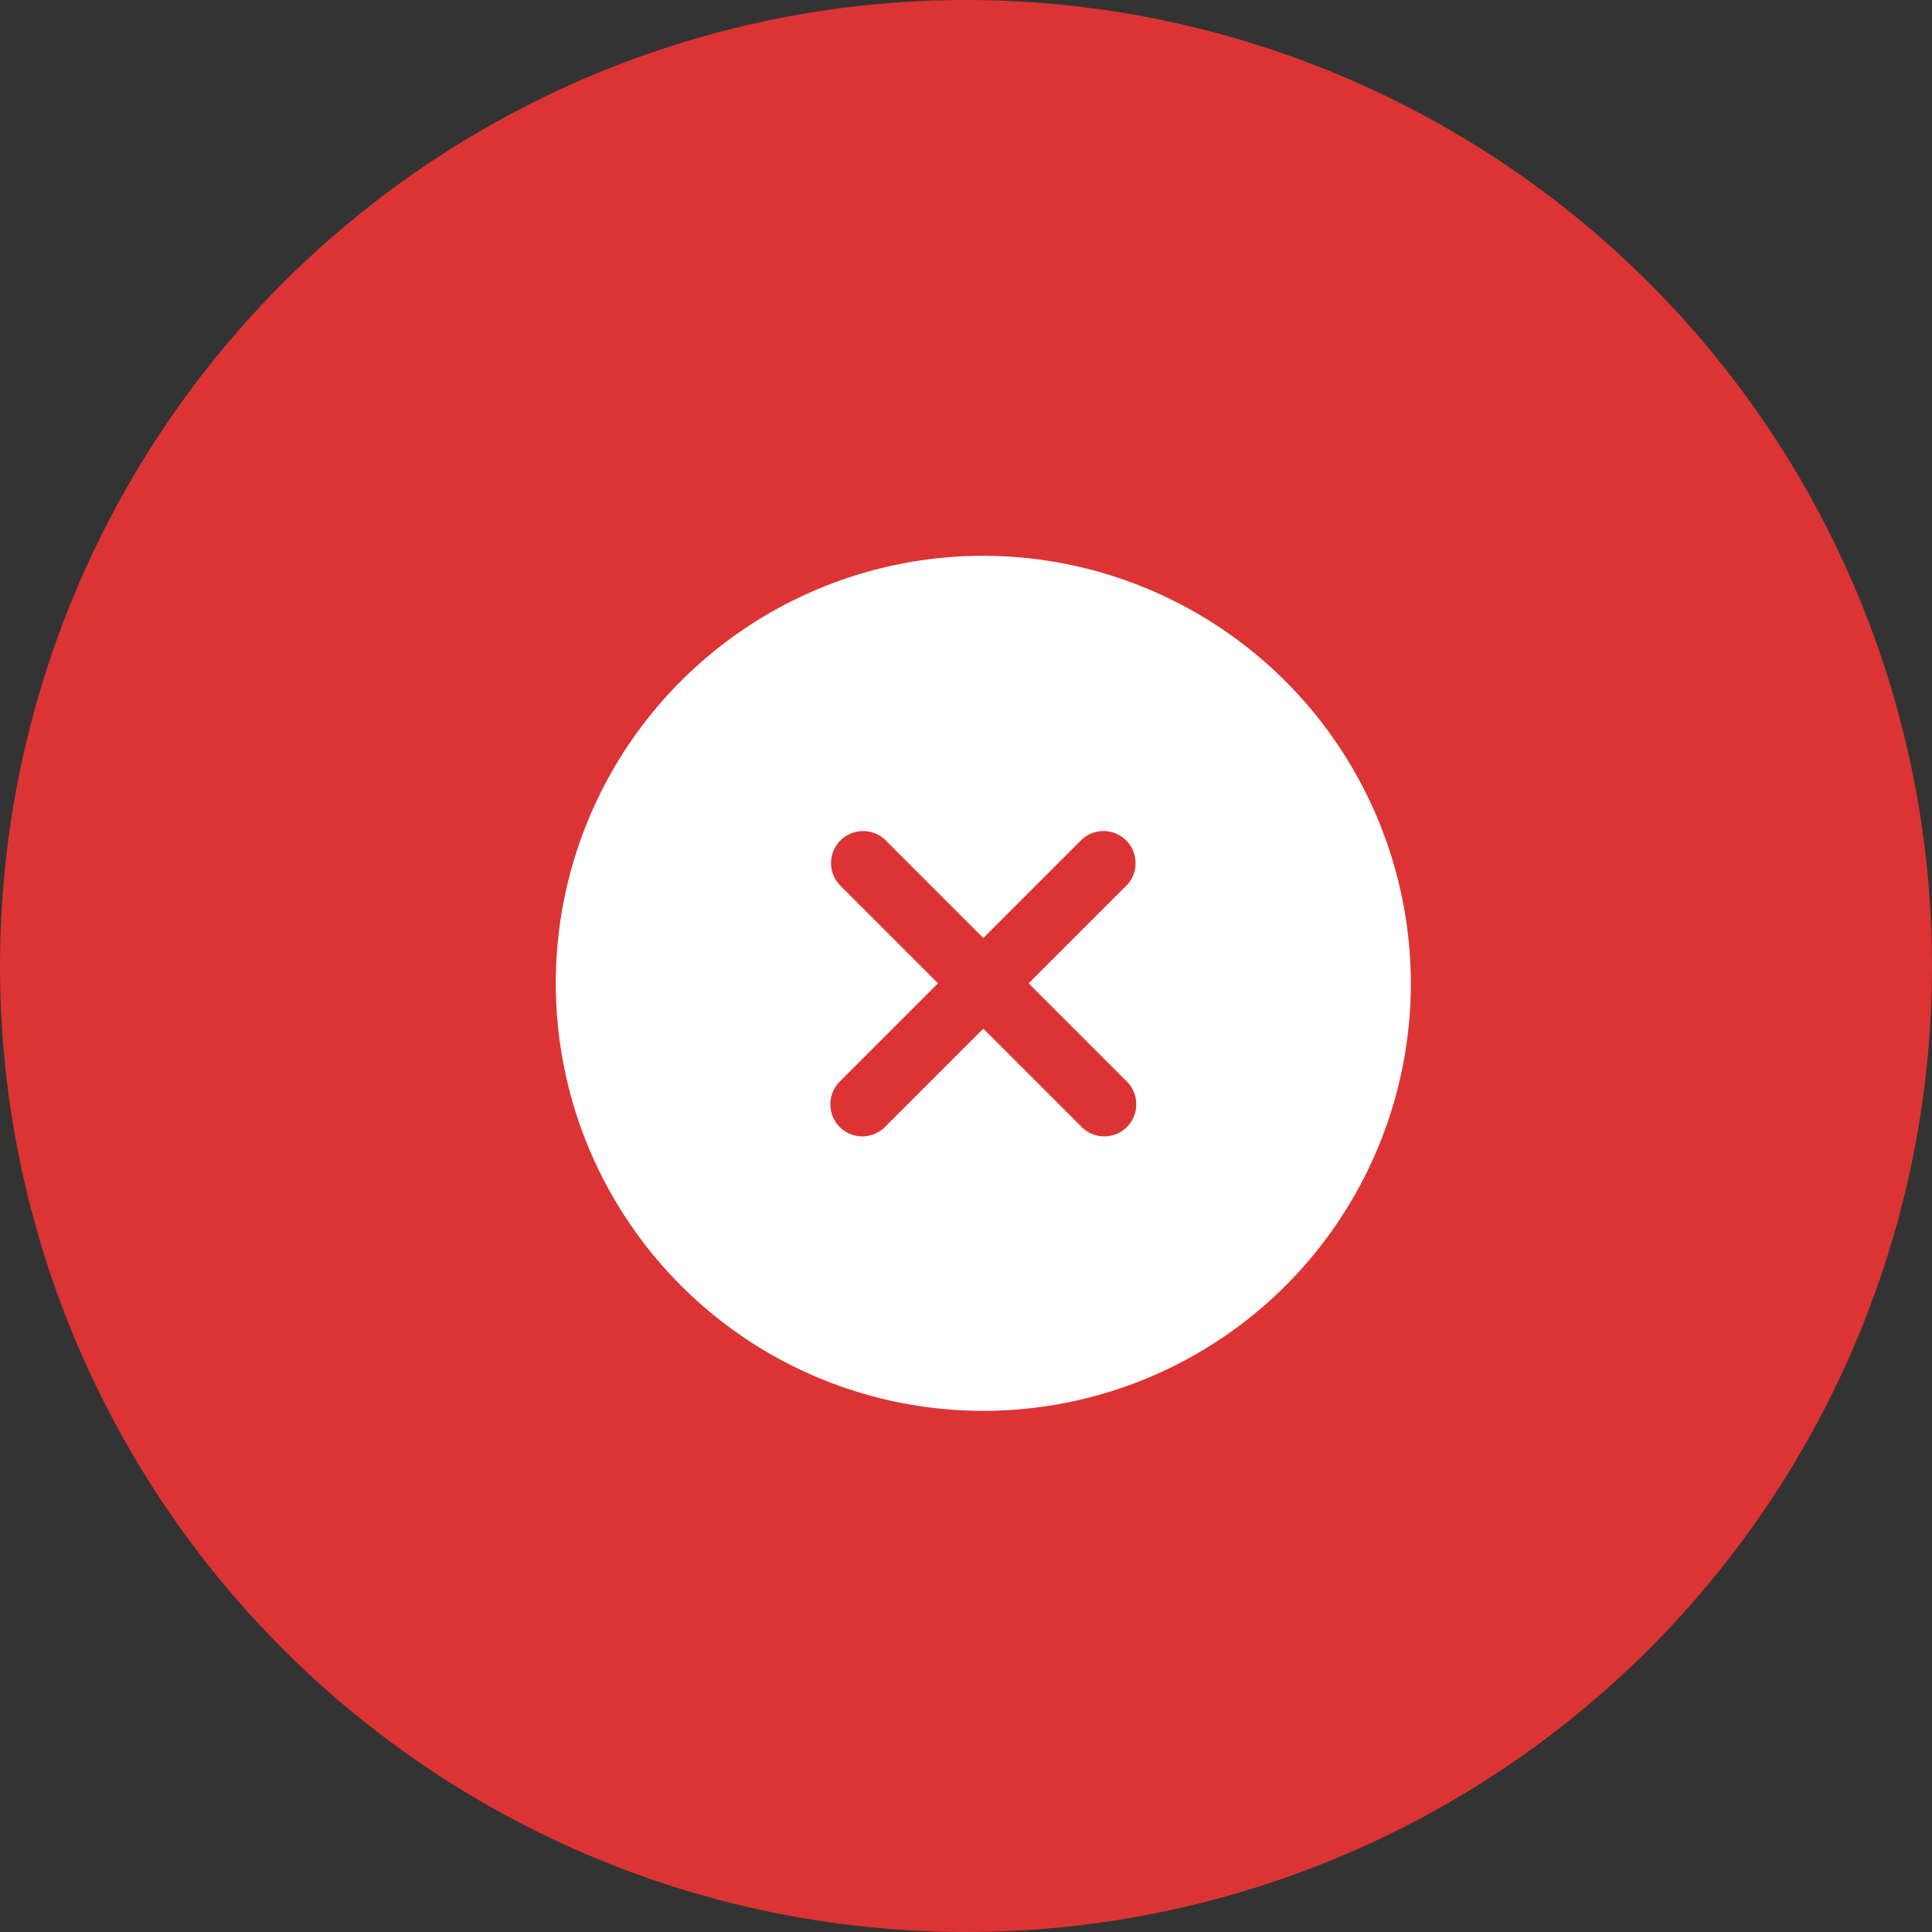 <svg xmlns="http://www.w3.org/2000/svg" width="45.19" height="45.19" viewBox="0 0 45.19 45.19">
  <rect x="0" y="0" width="45.19" height="45.19" fill="#333333" stroke="none"/>
  <g id="Group_3" data-name="Group 3" transform="translate(-558 -842)">
    <circle id="background" cx="22.595" cy="22.595" r="22.595" transform="translate(558 842)" fill="#dc3434"/>
    <g id="vuesax_bold_close-circle" data-name="vuesax/bold/close-circle" transform="translate(333 601)">
      <g id="close-circle">
        <path id="Vector" d="M10,0A10,10,0,1,0,20,10,10.016,10.016,0,0,0,10,0Zm3.36,12.3a.754.754,0,0,1,0,1.06.748.748,0,0,1-1.06,0L10,11.06l-2.3,2.3a.748.748,0,0,1-1.06,0,.754.754,0,0,1,0-1.06L8.94,10,6.64,7.7A.75.75,0,0,1,7.7,6.64L10,8.94l2.3-2.3A.75.75,0,0,1,13.36,7.7L11.06,10Z" transform="translate(238 254)" fill="#fff"/>
        <path id="Vector-2" data-name="Vector" d="M0,0H24V24H0Z" transform="translate(260 276) rotate(180)" fill="none" opacity="0"/>
      </g>
    </g>
  </g>
</svg>
